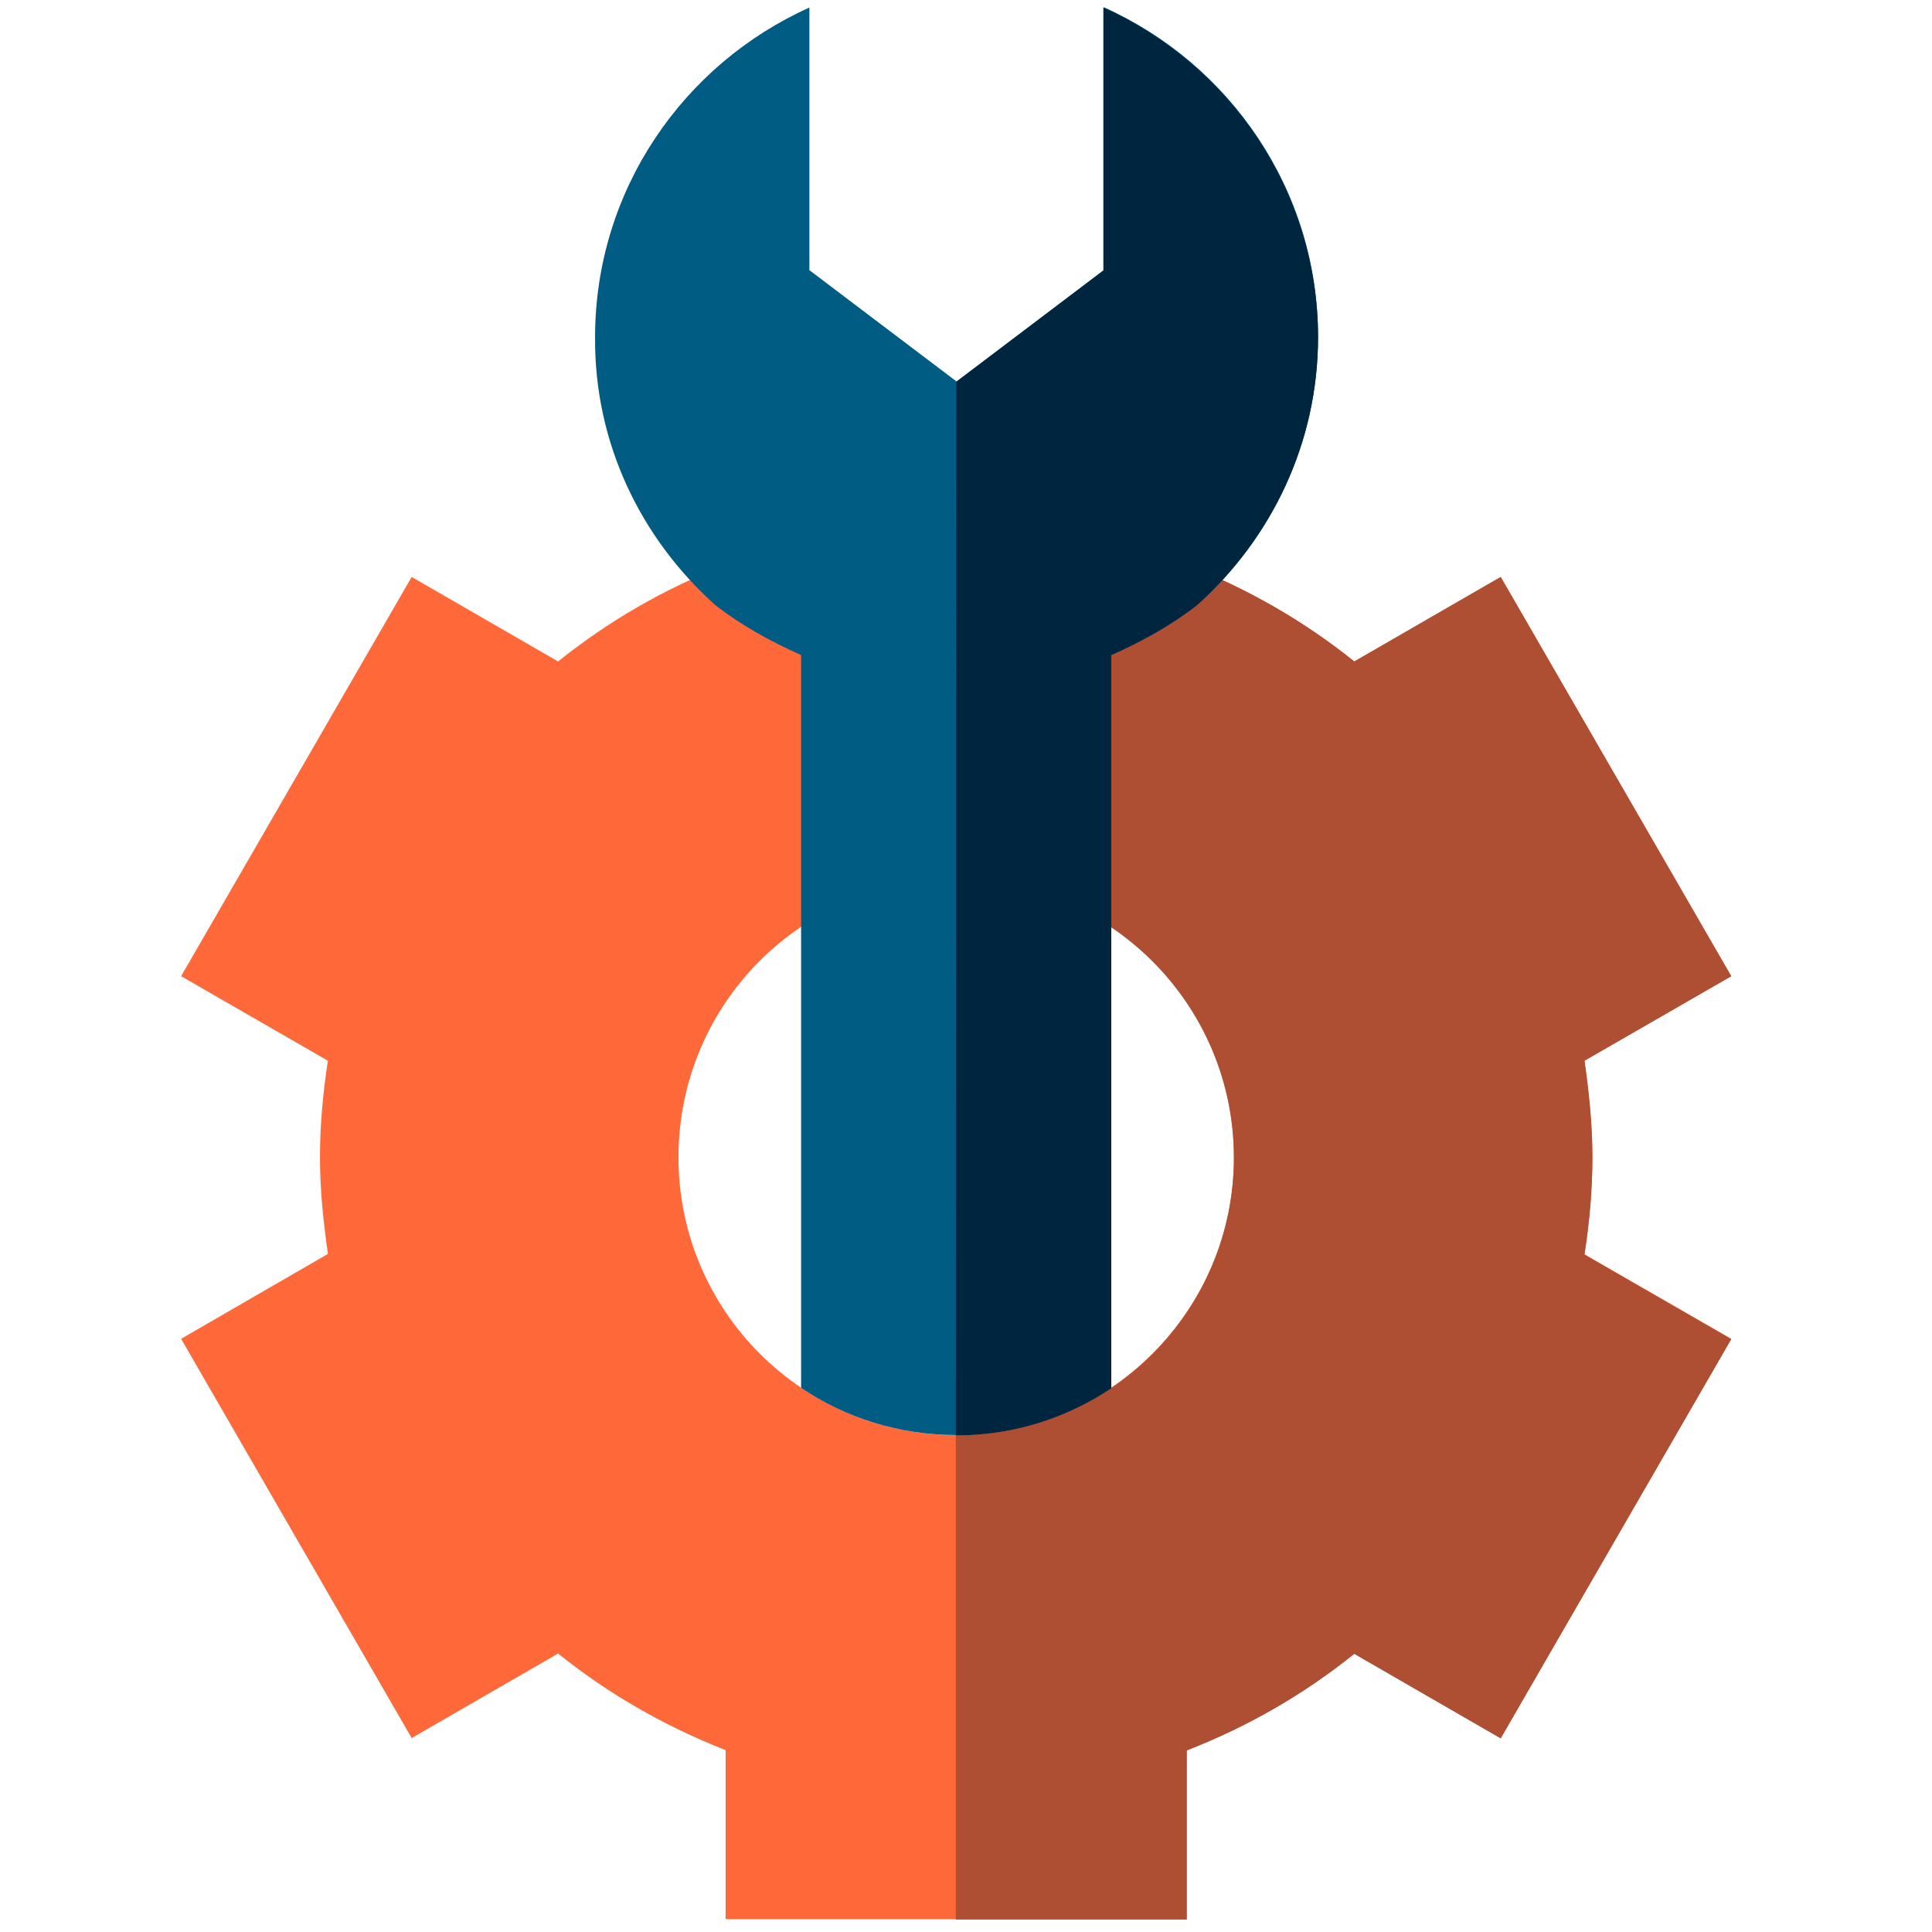 <?xml version="1.0" encoding="utf-8"?>
<!-- Generator: Adobe Illustrator 21.1.0, SVG Export Plug-In . SVG Version: 6.00 Build 0)  -->
<svg version="1.1" id="Capa_1" xmlns="http://www.w3.org/2000/svg" xmlns:xlink="http://www.w3.org/1999/xlink" x="0px" y="0px"
	 viewBox="0 0 512 512" style="enable-background:new 0 0 512 512;" xml:space="preserve">
<style type="text/css">
	.st0{fill:#FF6838;}
	.st1{fill:#AE4E32;}
	.st2{fill:#005C83;}
	.st3{fill:#00263F;}
</style>
<path class="st0" d="M422,306.7c0-8.7-0.9-17.2-2.1-25.6l38.9-22.4l-61.1-105.8l-38.8,22.4c-13.3-10.7-28.3-19.3-44.4-25.6v-44.8
	H192.3v44.8c-16.2,6.3-31.1,14.9-44.4,25.6l-38.8-22.4L48,258.7l38.9,22.4c-1.3,8.4-2.1,16.9-2.1,25.6s0.9,17.2,2.1,25.6L48,354.8
	l61.1,105.8l38.8-22.4c13.3,10.7,28.3,19.3,44.4,25.6v44.8h122.2v-44.8c16.2-6.3,31.1-14.9,44.4-25.6l38.8,22.4l61.1-105.8
	l-38.9-22.4C421.2,324,422,315.5,422,306.7z M253.4,380.3c-40.6,0-73.6-32.9-73.6-73.6s32.9-73.6,73.6-73.6s73.6,33,73.6,73.6
	S294,380.3,253.4,380.3z"/>
<path class="st1" d="M422,306.7c0-8.7-0.9-17.2-2.1-25.6l38.9-22.4l-61.1-105.8l-38.8,22.4c-13.3-10.7-28.3-19.3-44.4-25.6v-44.8
	h-61.2v128.3c0,0,0,0,0.1,0c40.6,0,73.6,33,73.6,73.6s-33,73.6-73.6,73.6c0,0,0,0-0.1,0v128.3h61.2v-44.8
	c16.2-6.3,31.1-14.9,44.4-25.6l38.8,22.4l61.1-105.8l-38.9-22.4C421.2,324,422,315.5,422,306.7z"/>
<path class="st2" d="M189.5,160.3c6.9,5.4,14.7,9.7,22.8,13.3v194.2c11.7,7.9,25.9,12.5,41.1,12.5c15.2,0,29.3-4.6,41.1-12.5V173.6
	c8.1-3.6,15.9-7.9,22.8-13.3c19.5-17.5,32-42.7,32-71c0-39-23.4-72.4-56.8-87.4v69.7l-39,29.5l-39-29.5V2
	c-33.4,15-56.8,48.4-56.8,87.4C157.5,117.7,170,142.8,189.5,160.3z"/>
<path class="st3" d="M292.4,2v69.7l-39,29.5l0,0l-0.1,279.2c0,0,0,0,0.1,0c15.2,0,29.3-4.6,41.1-12.5V173.6
	c8.1-3.6,15.9-7.9,22.8-13.3c19.5-17.5,32-42.7,32-71C349.2,50.4,325.8,17,292.4,2z"/>
</svg>
